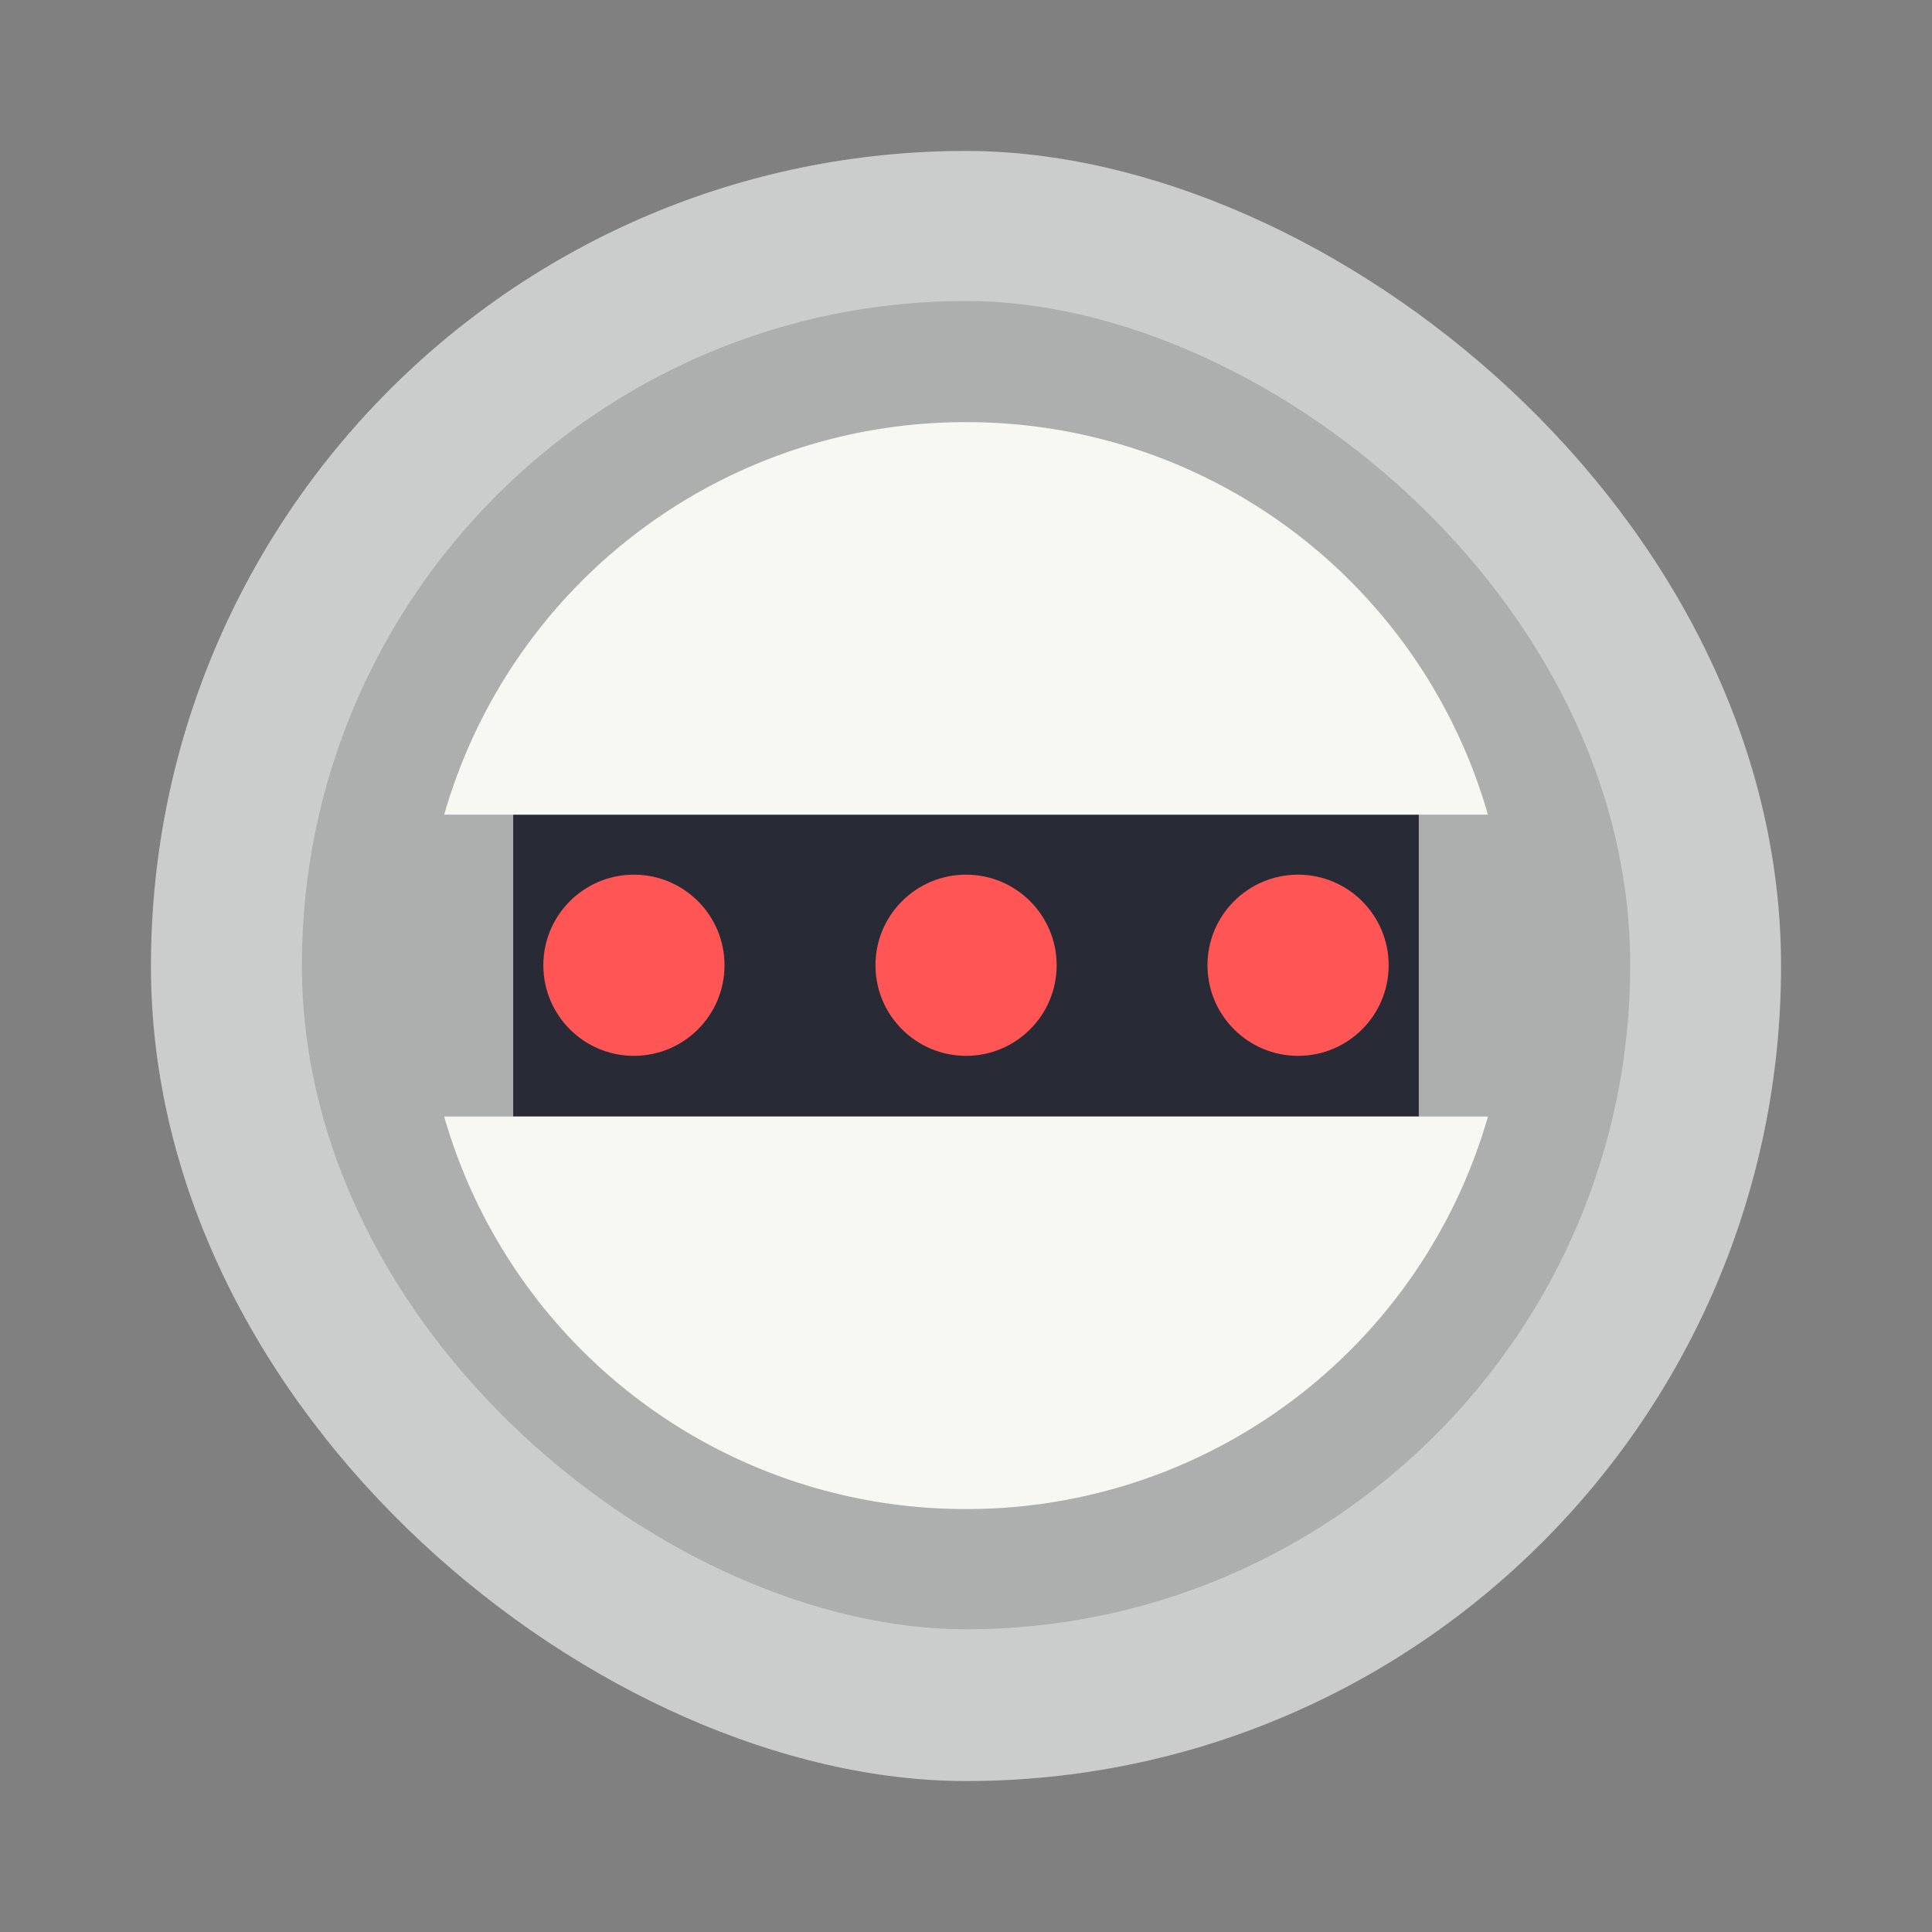 <svg xmlns="http://www.w3.org/2000/svg" width="64" height="64" viewBox="0 0 16.933 16.933"><rect x="0" y="0" width="16.933" height="16.933" fill="#808080" stroke="none"/><g transform="translate(0 -280.07)"><rect width="14.287" height="14.287" x="-295.68" y="-15.61" fill="#cbcccc" rx="7.144" ry="7.144" transform="matrix(0 -1 -1 0 0 0)"/><rect width="11.642" height="11.642" x="-294.35" y="-14.288" opacity=".15" rx="5.821" ry="5.821" transform="matrix(0 -1 -1 0 0 0)"/><rect width="7.937" height="2.646" x="4.498" y="287.21" fill="#282a36" paint-order="markers stroke fill" rx="0" ry="2.646"/><path fill="#f8f8f2" d="M8.467 283.77a4.75 4.75 0 0 0-4.574 3.44h9.148a4.75 4.75 0 0 0-4.574-3.44zm-4.574 6.086a4.75 4.75 0 0 0 4.574 3.44 4.75 4.75 0 0 0 4.574-3.44H3.893z"/><g fill="#f55" paint-order="markers stroke fill"><circle cx="5.556" cy="288.53" r=".794"/><circle cx="8.467" cy="288.53" r=".794"/><circle cx="11.377" cy="288.53" r=".794"/></g></g></svg>